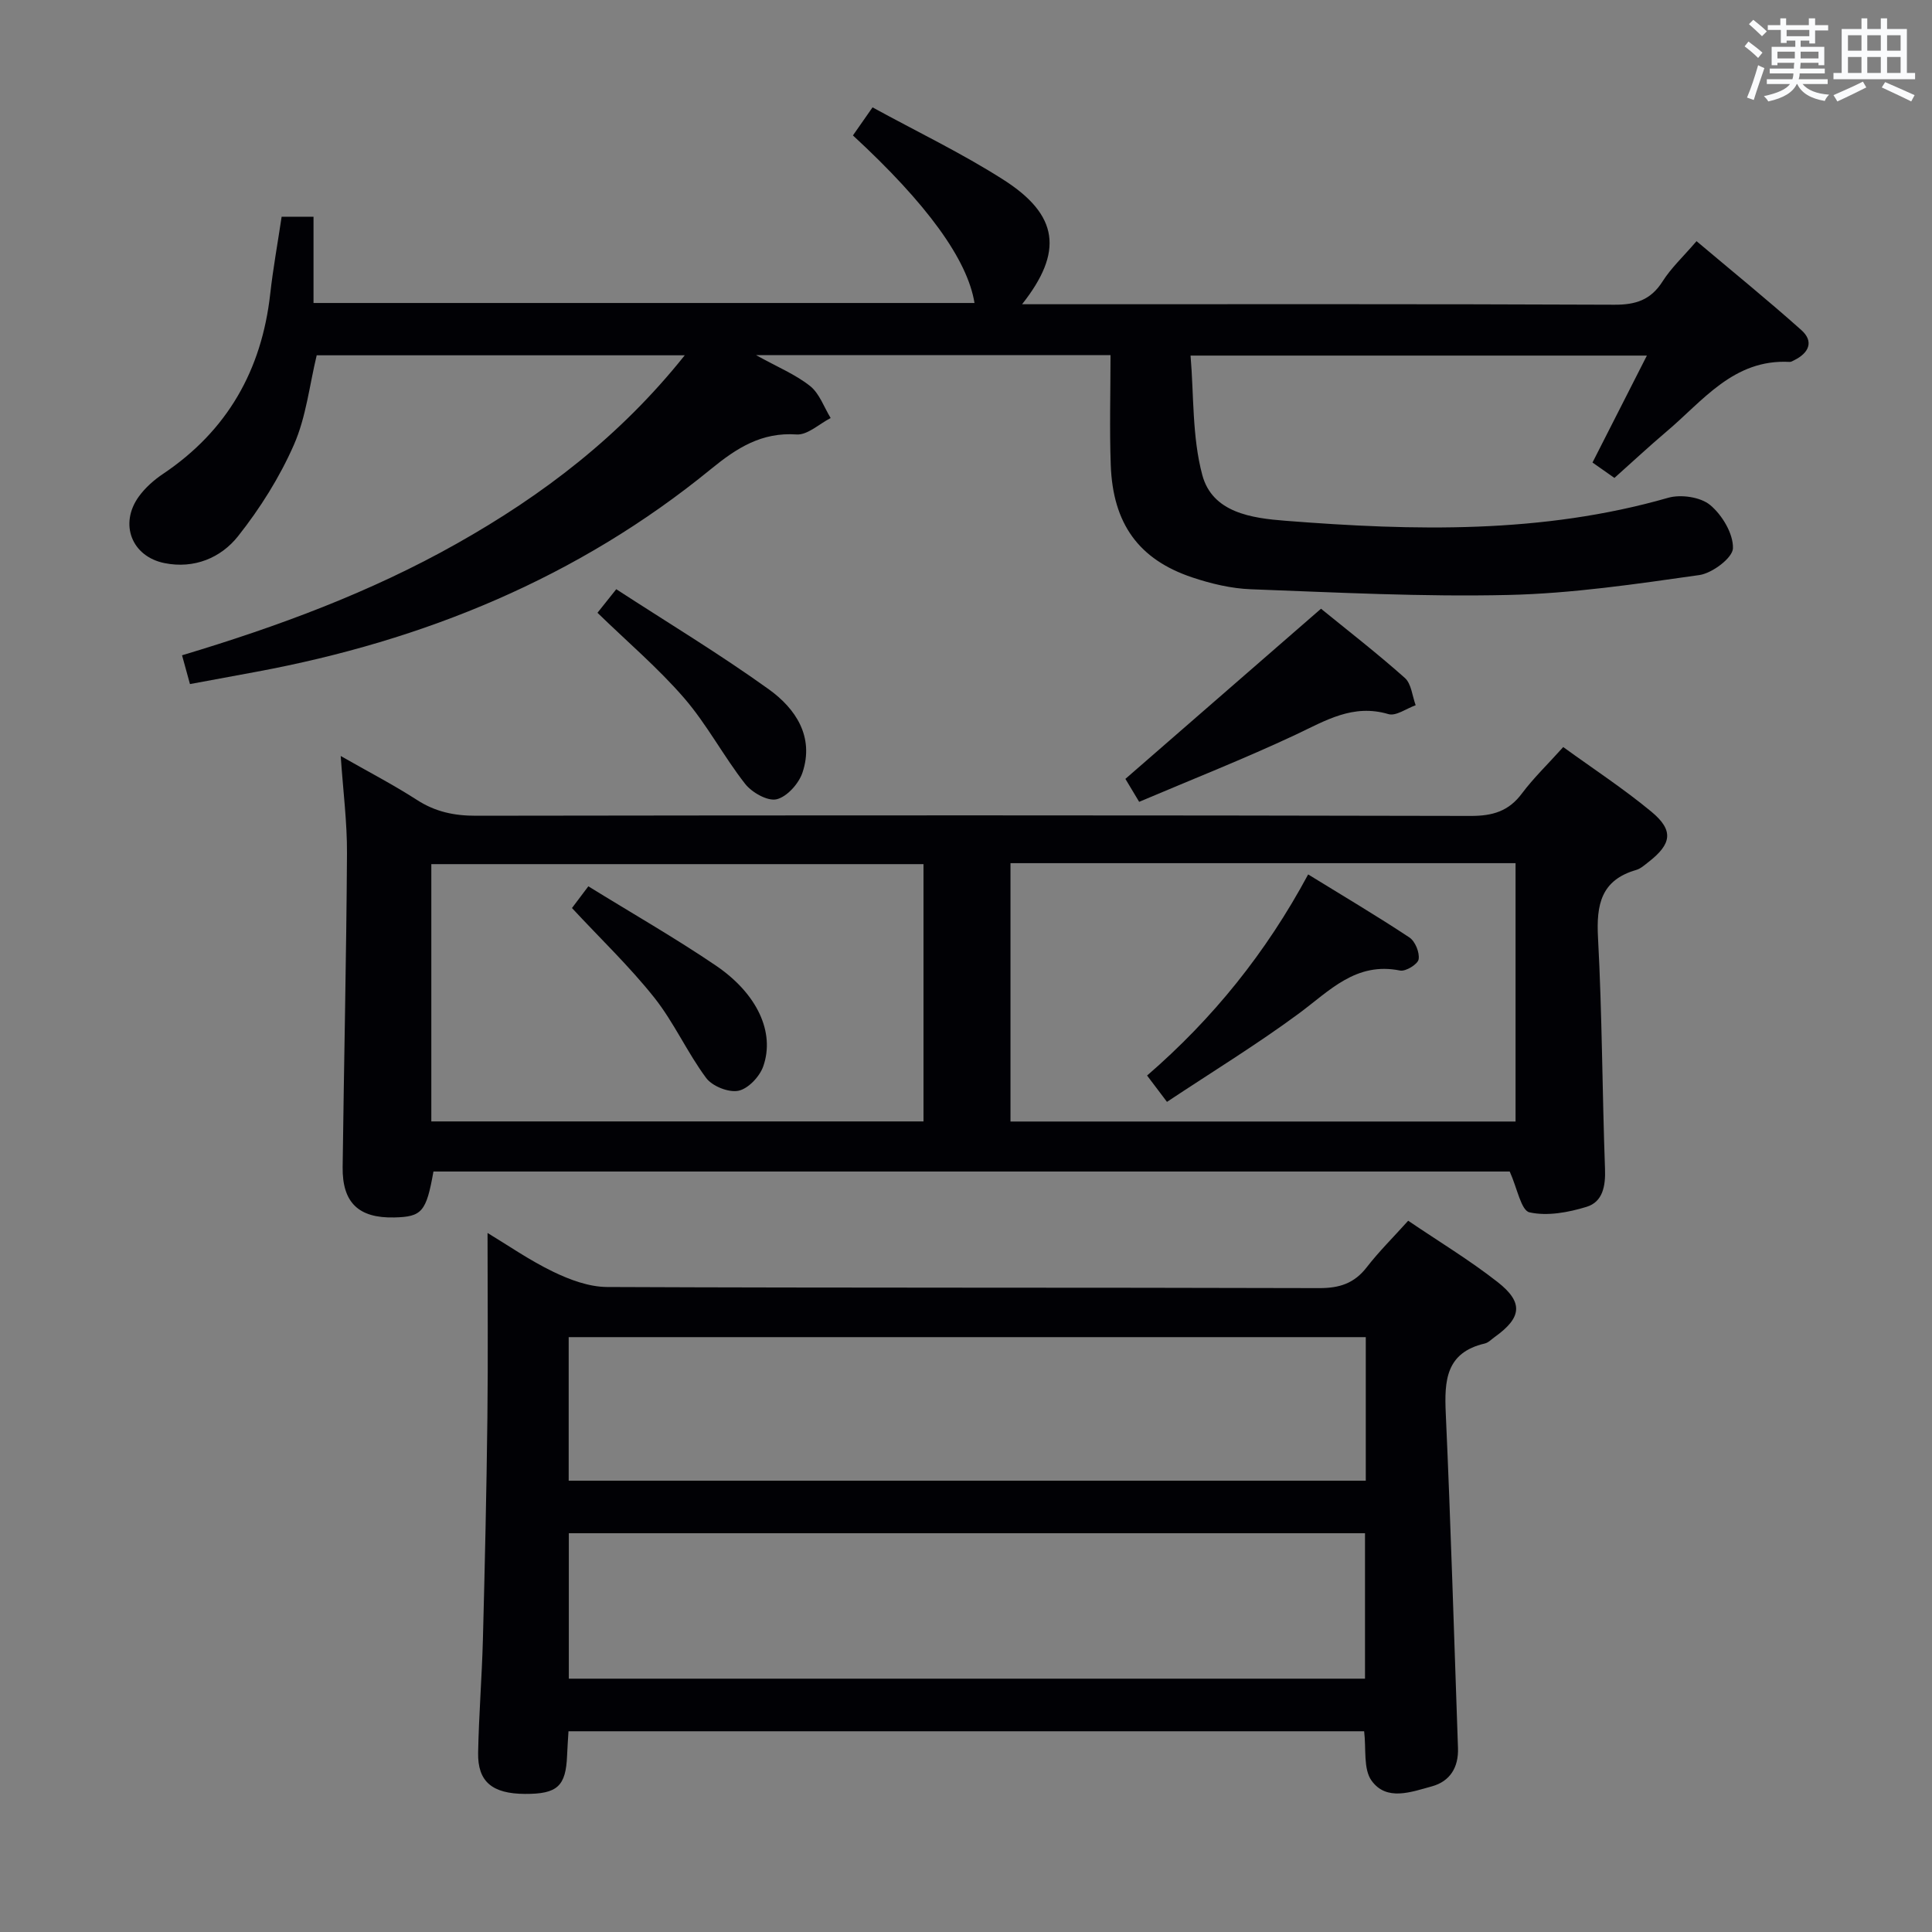 <svg enable-background="new 0 0 400 400" viewBox="0 0 400 400" xmlns="http://www.w3.org/2000/svg"><rect x="0" y="0" width="400" height="400" fill="#808080" stroke="none"/><g fill="#010105"><path d="m334.25 98.95c-1.66-1.16-2.87-2.02-4.54-3.19 3.68-7.24 7.33-14.42 11.26-22.14-31.33 0-62.18 0-94.48 0 .7 8.21.31 16.8 2.43 24.72 2.1 7.82 10.26 8.94 17.22 9.48 26.6 2.09 53.15 2.73 79.24-4.76 2.63-.75 6.69-.16 8.69 1.5 2.49 2.07 4.8 5.93 4.72 8.95-.05 1.98-4.28 5.17-6.96 5.55-13.12 1.86-26.33 3.82-39.54 4.12-17.75.41-35.53-.52-53.29-1.18-4.08-.15-8.26-1.15-12.15-2.45-11.09-3.71-16.44-11.12-16.88-23.27-.27-7.46-.05-14.93-.05-22.75-24.39 0-48.22 0-73.38 0 4.5 2.5 8.19 4.01 11.19 6.4 1.94 1.55 2.87 4.37 4.25 6.62-2.35 1.2-4.79 3.55-7.05 3.4-7.28-.5-12.4 2.81-17.74 7.17-27.52 22.49-59.36 35.51-94.08 41.96-4.52.84-9.05 1.67-13.78 2.55-.58-2.11-1.05-3.81-1.64-5.96 19.91-5.97 39.02-13.05 56.88-23.12 17.79-10.02 33.8-22.19 47.2-38.99-25.96 0-50.99 0-76.2 0-1.49 6.15-2.18 12.75-4.72 18.53-2.95 6.72-6.99 13.15-11.56 18.92-3.57 4.51-9.11 6.8-15.21 5.58-6.82-1.36-9.43-8.1-5.35-13.77 1.33-1.84 3.16-3.46 5.06-4.73 13.3-8.94 20.4-21.48 22.16-37.28.59-5.25 1.54-10.46 2.36-15.94h6.6v17.86h136.85c-1.45-8.98-9.82-20.53-25.17-34.69 1.13-1.62 2.32-3.32 4.06-5.81 9.17 5.02 18.46 9.47 27.08 14.97 11.49 7.33 12.46 14.94 3.88 25.79h5.66c39 0 77.99-.07 116.98.1 4.43.02 7.54-1 9.97-4.83 1.75-2.77 4.23-5.07 7.03-8.33 7.36 6.21 14.67 12.14 21.69 18.4 2.69 2.4 1.54 4.77-1.49 6.26-.3.15-.62.36-.93.34-11.63-.63-17.97 8.11-25.59 14.51-3.54 3-6.94 6.18-10.68 9.51z"/><path d="m117.7 358.44c-.1 1.76-.23 3.38-.29 5-.25 6.38-2.01 8-8.71 7.97-6.77-.03-9.82-2.51-9.71-8.52.15-7.81.78-15.62.99-23.43.4-15.3.75-30.61.93-45.92.15-12.62.03-25.25.03-38.27 4.13 2.49 8.68 5.66 13.61 8.04 3.44 1.66 7.4 3.13 11.14 3.15 49.15.21 98.3.08 147.45.23 4.21.01 7.25-.99 9.83-4.32 2.53-3.27 5.51-6.21 8.58-9.63 6.26 4.25 12.66 8.11 18.51 12.69 5.42 4.24 4.99 7.39-.58 11.37-.68.48-1.32 1.19-2.08 1.36-8.05 1.88-8.38 7.67-8.07 14.46 1.04 23.09 1.72 46.2 2.53 69.3.14 3.96-1.62 6.89-5.42 7.93-4.26 1.16-9.36 3.13-12.47-1.18-1.75-2.43-1.09-6.6-1.54-10.23-54.82 0-109.55 0-164.73 0zm.07-10.89h164.84c0-10.15 0-20.03 0-30.11-55.06 0-109.8 0-164.84 0zm165-70.71c-55.28 0-110.12 0-165.03 0v29.72h165.03c0-10.01 0-19.64 0-29.72z"/><path d="m323.65 154.67c6.22 4.51 12.5 8.62 18.25 13.38 4.67 3.87 4.23 6.68-.62 10.44-.79.61-1.59 1.35-2.51 1.62-7.29 2.1-8.29 7.18-7.92 14.02.86 15.94.87 31.93 1.45 47.89.13 3.54-.46 6.81-3.81 7.84-3.77 1.16-8.13 1.97-11.83 1.14-1.74-.39-2.53-5-4.09-8.45-73.52 0-148.19 0-222.83 0-1.48 8.35-2.38 9.38-8.12 9.51-7.36.17-10.77-3.05-10.68-10.43.27-21.64.77-43.27.9-64.91.04-6.44-.8-12.9-1.3-20.2 5.64 3.22 10.87 5.93 15.79 9.1 3.81 2.46 7.71 3.28 12.21 3.27 68.64-.1 137.28-.12 205.92.04 4.57.01 7.9-.96 10.66-4.68 2.39-3.19 5.3-5.98 8.53-9.58zm-234.35 77.51h101.9c0-17.92 0-35.6 0-53.27-34.18 0-67.98 0-101.9 0zm119.91.02h104.57c0-17.99 0-35.6 0-53.49-34.93 0-69.64 0-104.57 0z"/><path d="m235.85 166.01c-1.42-2.37-2.32-3.88-2.85-4.75 13.59-11.82 26.83-23.34 40.5-35.23 5.4 4.4 11.56 9.17 17.36 14.33 1.35 1.2 1.53 3.73 2.24 5.65-1.9.67-4.08 2.3-5.64 1.84-7.35-2.18-13.01 1.34-19.2 4.26-10.59 4.97-21.51 9.27-32.41 13.9z"/><path d="m123.7 126.87c.98-1.23 2.08-2.61 3.89-4.88 10.69 6.95 21.45 13.44 31.62 20.75 5.51 3.97 9.41 9.79 6.94 17.2-.76 2.29-3.19 5.01-5.35 5.54-1.86.45-5.11-1.39-6.52-3.18-4.48-5.72-7.91-12.31-12.64-17.78-5.39-6.23-11.74-11.62-17.94-17.65z"/><path d="m118.42 188c.89-1.19 1.97-2.62 3.39-4.5 8.93 5.52 17.87 10.63 26.37 16.39 8.62 5.84 12.31 13.87 9.84 20.89-.74 2.12-3.12 4.64-5.14 5.05-2.03.41-5.41-.94-6.68-2.65-3.93-5.29-6.66-11.5-10.75-16.65-5.14-6.46-11.17-12.22-17.03-18.53z"/><path d="m241.61 228.13c-1.77-2.34-2.84-3.75-4.12-5.45 13.64-11.8 24.63-25.43 33.35-41.64 7.24 4.46 14.21 8.58 20.96 13.05 1.2.79 2.15 3.13 1.91 4.53-.17 1.01-2.68 2.56-3.84 2.32-9.15-1.85-14.58 4.18-20.96 8.9-8.67 6.4-17.89 12.04-27.3 18.29z"/></g><path d="m361.2 9.6.8-1c.9.7 1.9 1.4 2.9 2.3l-.9 1.1c-1-1-2-1.8-2.8-2.4zm.5 10.6c.9-2.1 1.6-4.3 2.3-6.7.4.2.8.4 1.3.6-.7 2.1-1.5 4.3-2.2 6.6zm.4-15.2.9-.9c1 .8 2 1.6 2.8 2.4l-1 1c-.9-.9-1.8-1.7-2.7-2.5zm12.5-1.2h1.2v1.4h2.7v1.1h-2.7v2.7h-1.2v-.6h-1.8v1.3h4.9v3.8h-1.2v-.5h-3.7c0 .4-.1.9-.1 1.2h5.1v1h-5.2c0 .5-.1.9-.2 1.2h6v1h-5.2c1.1 1.3 2.9 2 5.5 2.2-.4.4-.7.8-.9 1.3-2.9-.5-4.8-1.6-5.7-3.5h-.1c-.8 1.7-2.7 2.9-5.9 3.6-.2-.4-.6-.8-.9-1.1 2.8-.6 4.6-1.4 5.4-2.5h-4.8v-1h5.3c.1-.3.2-.7.2-1.2h-4.9v-1h5c0-.4 0-.8.1-1.2h-3.5v.5h-1.2v-3.8h4.9v-1.3h-1.8v.5h-1.2v-2.7h-2.7v-1h2.6v-1.4h1.2v1.4h4.7v-1.4zm-6.6 8.3h3.6c0-.4 0-.9 0-1.4h-3.6zm1.9-4.6h4.7v-1.3h-4.7zm6.6 3.2h-3.7v1.4h3.7z" fill="#fafbfc"/><path d="m385.3 3.8h1.3v2.2h2.8v-2.2h1.3v2.2h4.1v9.1h1.7v1.3h-16.9v-1.3h1.7v-9.1h4.1v-2.2zm.4 13.1.7 1.2c-1.8.9-3.8 1.9-6 2.9-.2-.4-.5-.8-.8-1.3 2.3-1 4.3-1.9 6.1-2.8zm-3.1-6.4h2.8v-3.2h-2.8zm0 4.6h2.8v-3.3h-2.8zm4-4.6h2.8v-3.2h-2.8zm0 4.6h2.8v-3.3h-2.8zm3.7 1.9c2.1.9 4.1 1.8 6.1 2.7l-.7 1.3c-2.2-1.1-4.2-2-6.1-2.9zm3.2-9.7h-2.8v3.2h2.8zm-2.8 7.8h2.8v-3.3h-2.8z" fill="#fafbfc"/></svg>